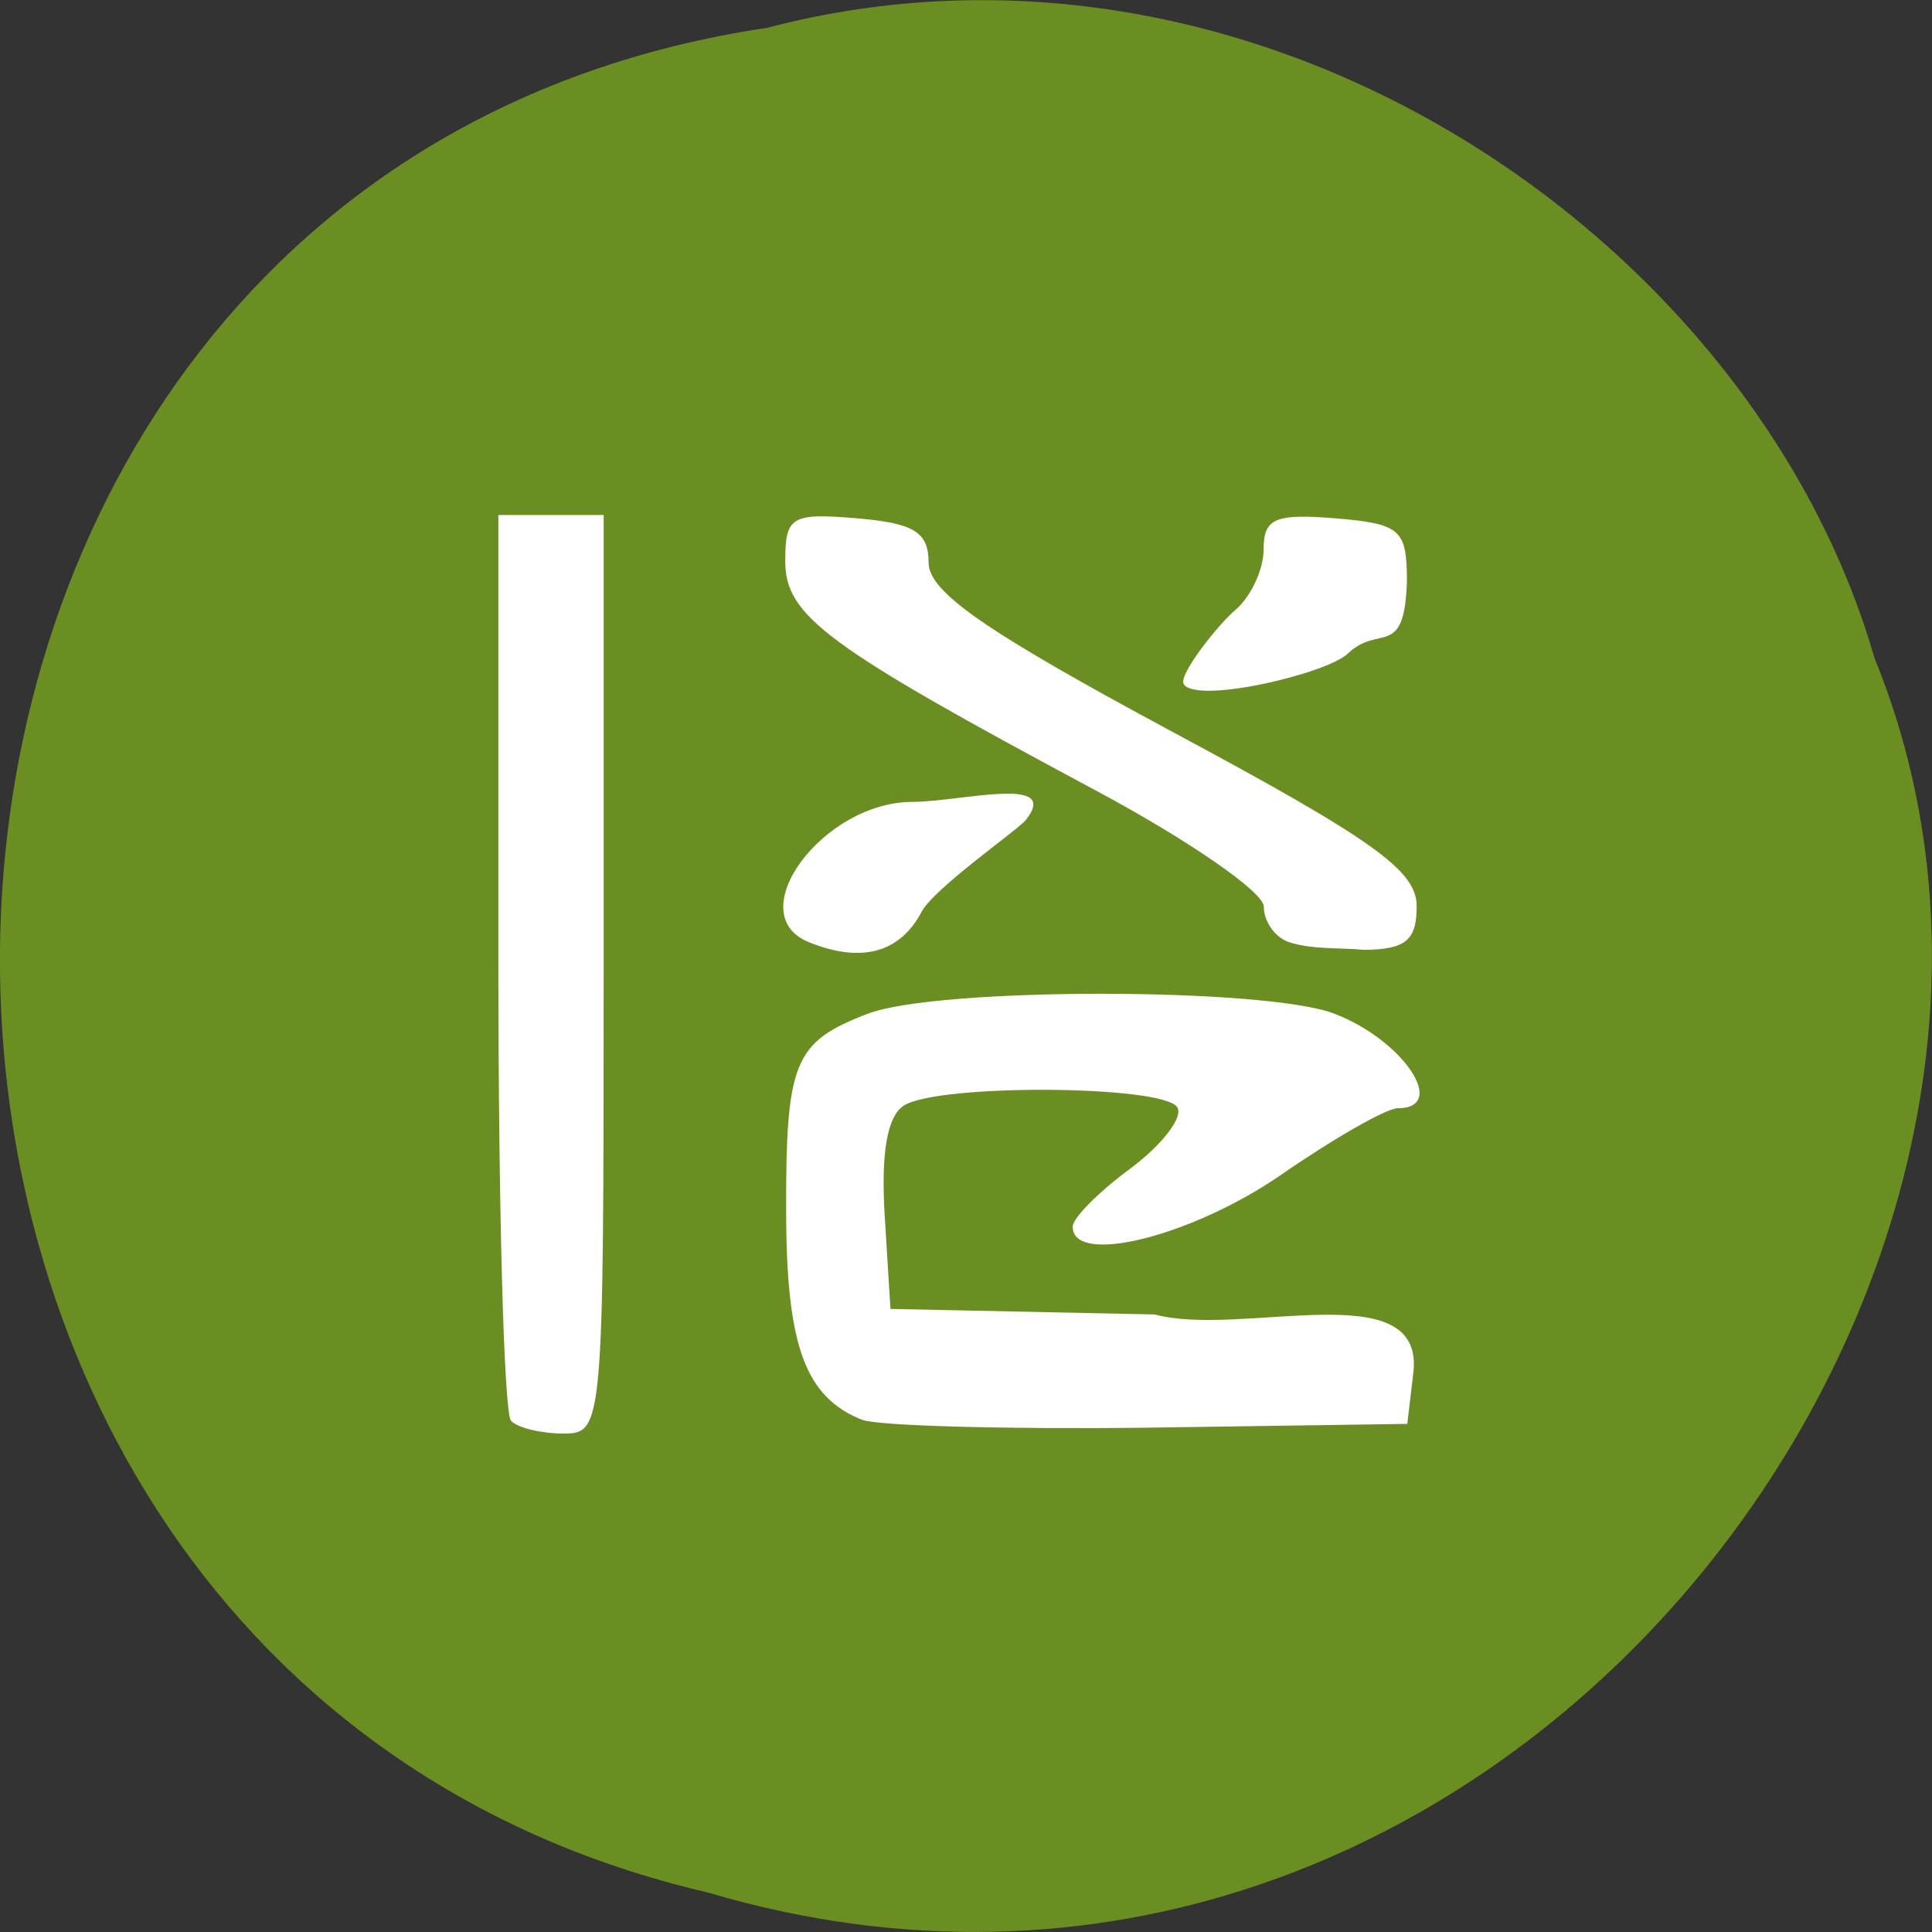 <svg xmlns="http://www.w3.org/2000/svg" viewBox="0 0 22 22"><rect x="0" y="0" width="22" height="22" fill="#333333" stroke="none"/><path d="m 8.715 0.32 c -11.336 1.703 -11.676 18.668 -0.656 21.23 c 8.918 2.641 16.207 -6.914 13.285 -14.06 c -1.379 -4.785 -7.03 -8.648 -12.629 -7.168" fill="#6a8e22"/><path d="m 5.82 16.18 c -0.082 -0.078 -0.145 -2.434 -0.145 -5.23 v -5.086 h 1.199 v 5.23 c 0 5.156 -0.008 5.23 -0.457 5.23 c -0.25 0 -0.52 -0.063 -0.598 -0.145 m 3.996 -0.012 c -0.645 -0.258 -0.859 -0.84 -0.863 -2.352 c -0.004 -1.73 0.086 -1.949 0.934 -2.273 c 0.789 -0.301 4.516 -0.301 5.305 0 c 0.785 0.297 1.309 1.078 0.723 1.078 c -0.125 0 -0.723 0.34 -1.332 0.762 c -1.016 0.699 -2.367 1.035 -2.367 0.586 c 0 -0.098 0.297 -0.398 0.66 -0.664 c 0.359 -0.27 0.602 -0.582 0.531 -0.695 c -0.156 -0.254 -2.719 -0.27 -3.113 -0.02 c -0.191 0.121 -0.262 0.543 -0.219 1.25 l 0.066 1.066 l 3.01 0.063 c 0.984 0.266 3.063 -0.473 2.945 0.652 l -0.07 0.594 l -2.941 0.043 c -1.617 0.02 -3.09 -0.02 -3.27 -0.09 m -0.602 -5.438 c -0.789 -0.316 0.156 -1.598 1.18 -1.598 c 0.535 0 1.699 -0.313 1.289 0.207 c -0.086 0.109 -1.047 0.777 -1.188 1.047 c -0.246 0.465 -0.684 0.586 -1.281 0.344 m 5.449 -0.008 c -0.148 -0.055 -0.27 -0.234 -0.27 -0.398 c 0 -0.164 -0.859 -0.758 -1.91 -1.32 c -3.078 -1.648 -3.539 -1.988 -3.539 -2.613 c 0 -0.508 0.066 -0.551 0.816 -0.488 c 0.648 0.055 0.816 0.156 0.816 0.504 c 0 0.336 0.645 0.781 2.781 1.93 c 2.293 1.23 2.777 1.578 2.777 1.984 c 0 0.387 -0.125 0.492 -0.598 0.496 c -0.289 -0.027 -0.602 0 -0.875 -0.094 m -1.18 -2.934 c -0.063 -0.105 0.406 -0.691 0.586 -0.84 c 0.176 -0.148 0.324 -0.461 0.324 -0.691 c 0 -0.355 0.129 -0.41 0.816 -0.355 c 0.746 0.063 0.816 0.125 0.816 0.723 c -0.031 0.887 -0.316 0.477 -0.672 0.816 c -0.227 0.227 -1.723 0.582 -1.871 0.348" fill="#fff"/></svg>